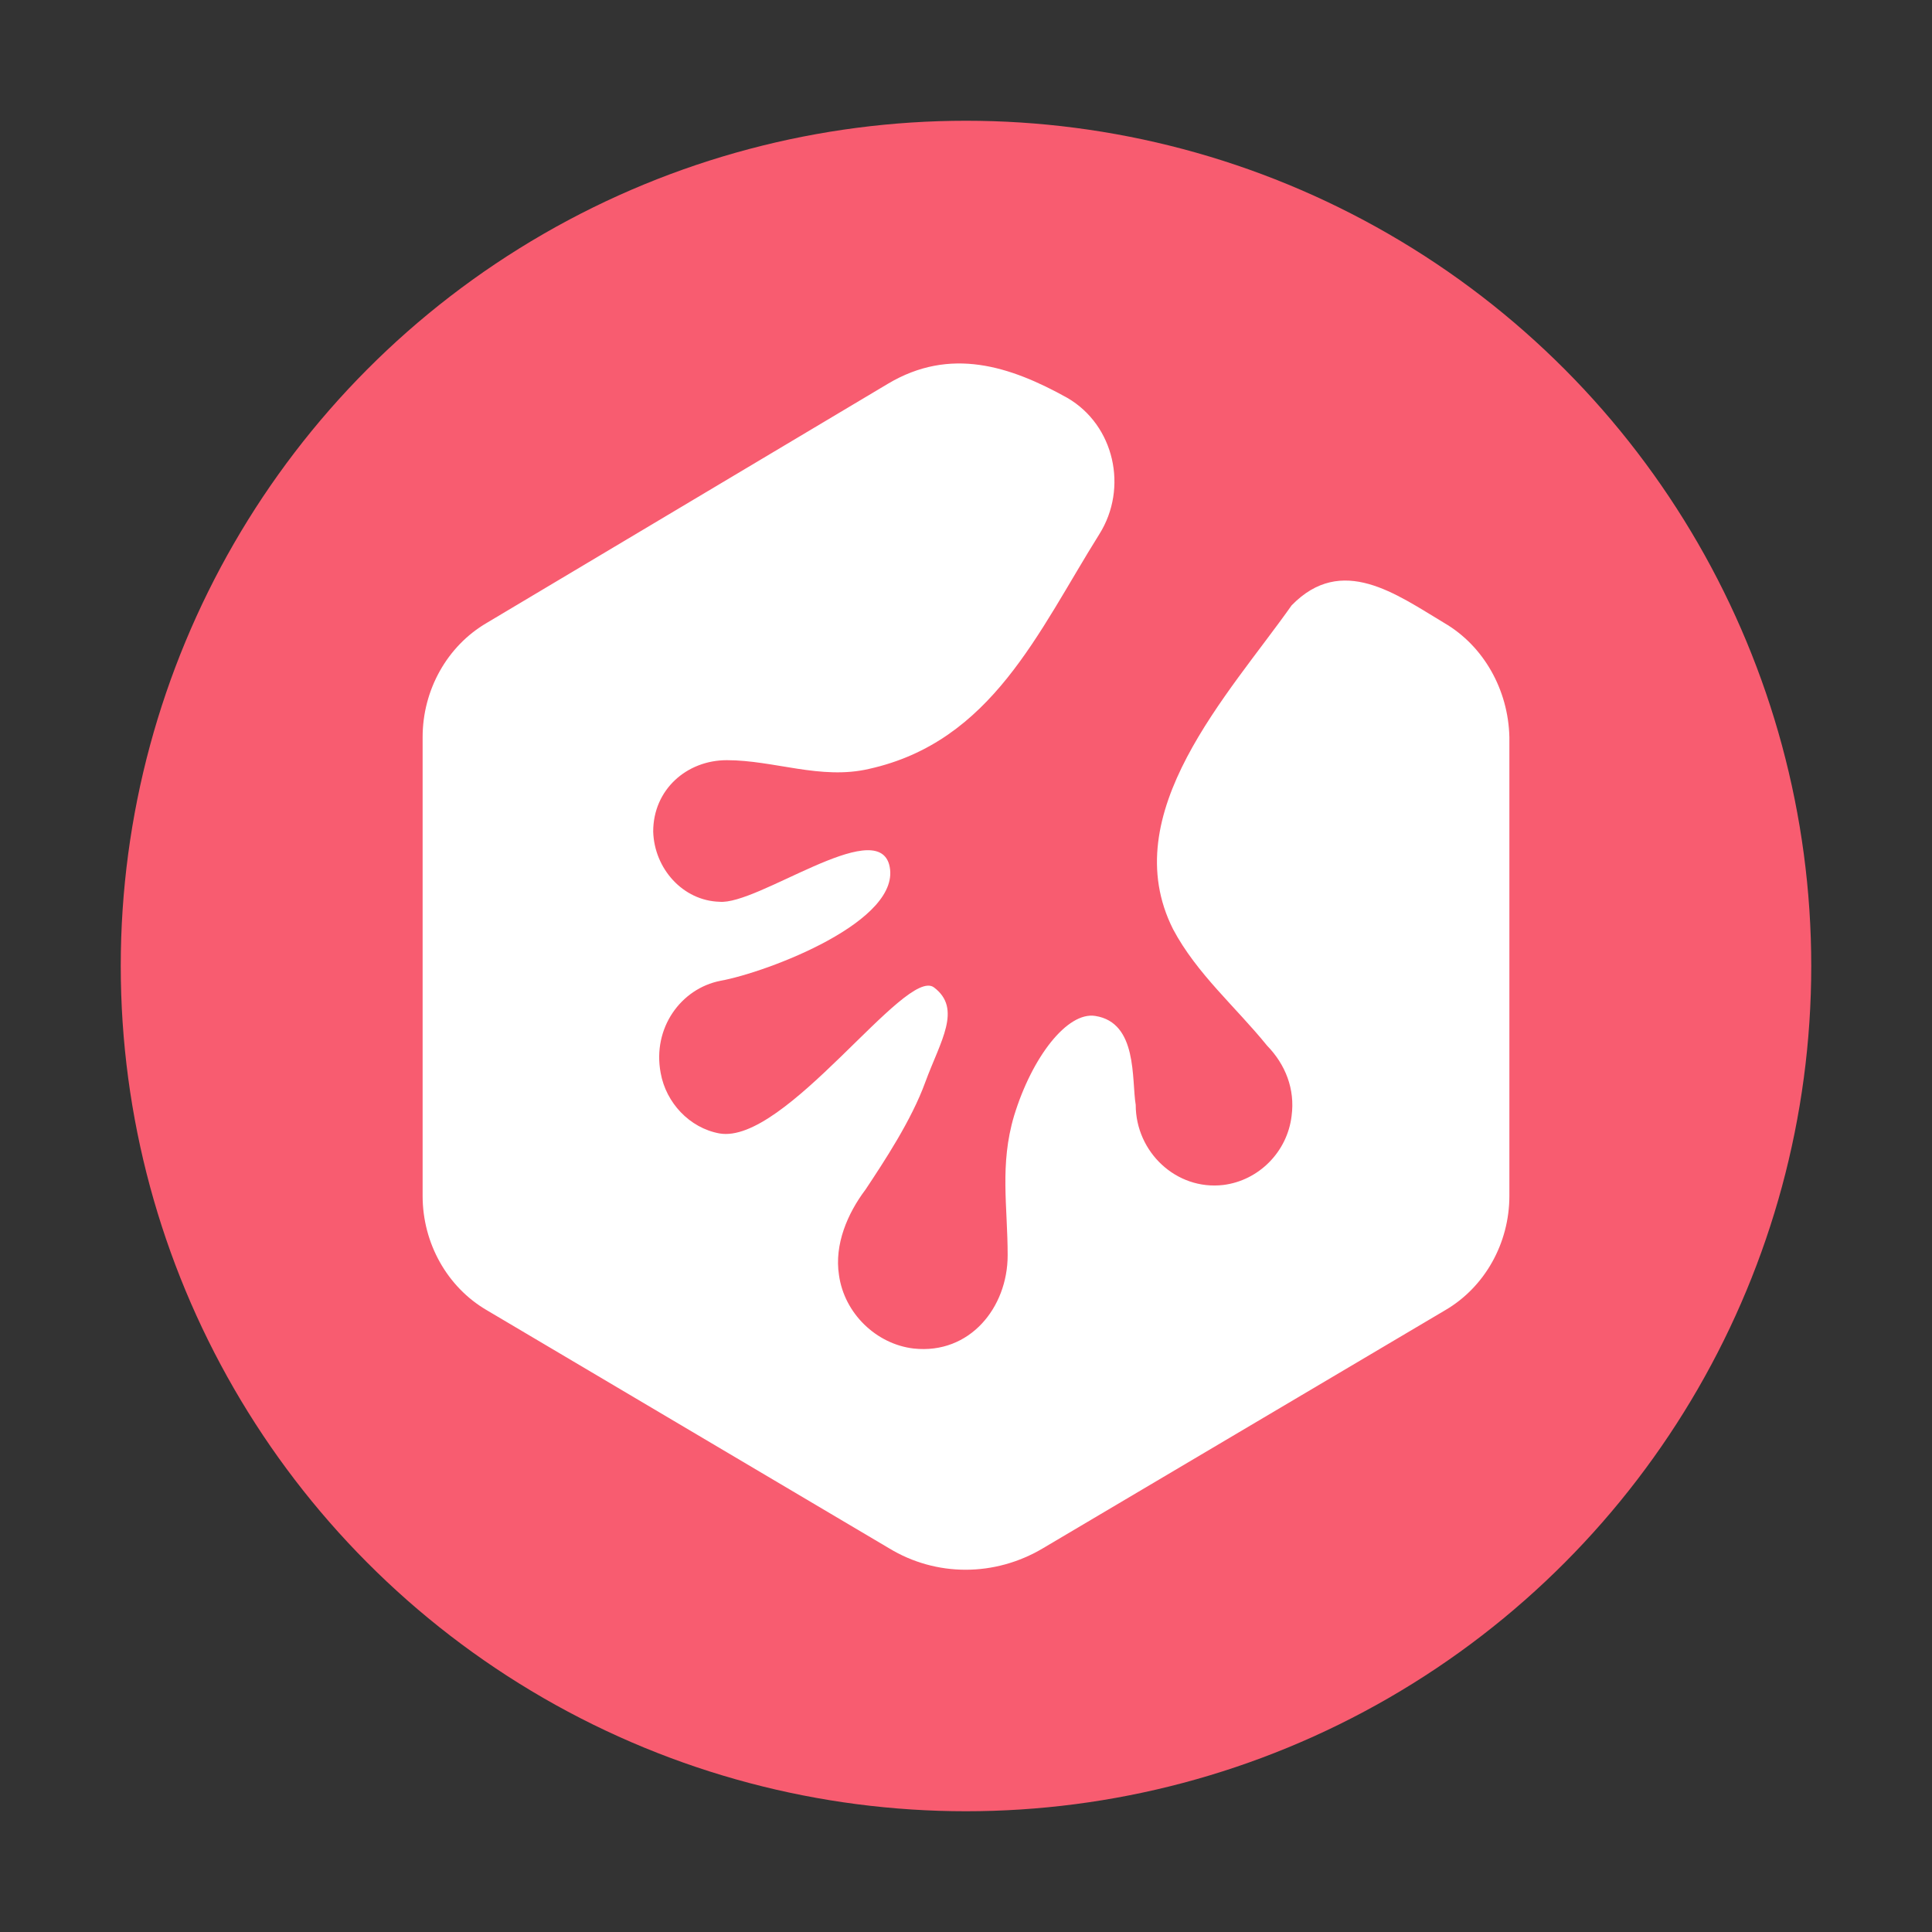 <svg width="32" height="32" viewBox="0 0 32 32" fill="none" xmlns="http://www.w3.org/2000/svg">
<rect x="0" y="0" width="32" height="32" fill="#333333" stroke="none"/>
<circle cx="16" cy="16" r="14" fill="#F85C70"/>
<path d="M23.921 10.318C23.124 9.841 22.225 9.172 21.393 10.027C20.359 11.495 18.462 13.471 19.43 15.391C19.821 16.128 20.467 16.677 20.986 17.318C21.291 17.631 21.452 18.039 21.393 18.482C21.322 19.082 20.845 19.555 20.261 19.627C19.483 19.718 18.811 19.082 18.811 18.3C18.741 17.882 18.847 16.936 18.14 16.827C17.68 16.755 17.096 17.5 16.796 18.482C16.555 19.293 16.69 19.982 16.69 20.791C16.69 21.657 16.062 22.436 15.134 22.336C14.515 22.264 13.984 21.755 13.896 21.118C13.818 20.613 14.036 20.099 14.338 19.7C14.639 19.245 15.098 18.555 15.328 17.918C15.576 17.245 15.939 16.709 15.47 16.355C15 16 13.008 18.966 11.915 18.773C11.42 18.682 11.031 18.264 10.943 17.773C10.802 17.027 11.279 16.373 11.933 16.245C12.701 16.106 14.977 15.25 14.727 14.318C14.5 13.524 12.547 14.995 11.915 14.936C11.314 14.918 10.837 14.391 10.819 13.773C10.819 13.081 11.371 12.591 12.039 12.591C12.822 12.591 13.595 12.921 14.391 12.736C16.43 12.284 17.194 10.465 18.21 8.845C18.688 8.082 18.458 7.045 17.68 6.591C16.725 6.059 15.738 5.743 14.709 6.355L8.061 10.318C7.407 10.7 7 11.427 7 12.209V19.809C7 20.591 7.407 21.318 8.061 21.7L14.727 25.645C15.505 26.118 16.477 26.118 17.273 25.645L23.939 21.7C24.593 21.318 25 20.591 25 19.809V12.209C24.982 11.427 24.576 10.7 23.921 10.318Z" fill="white"/>
</svg>
